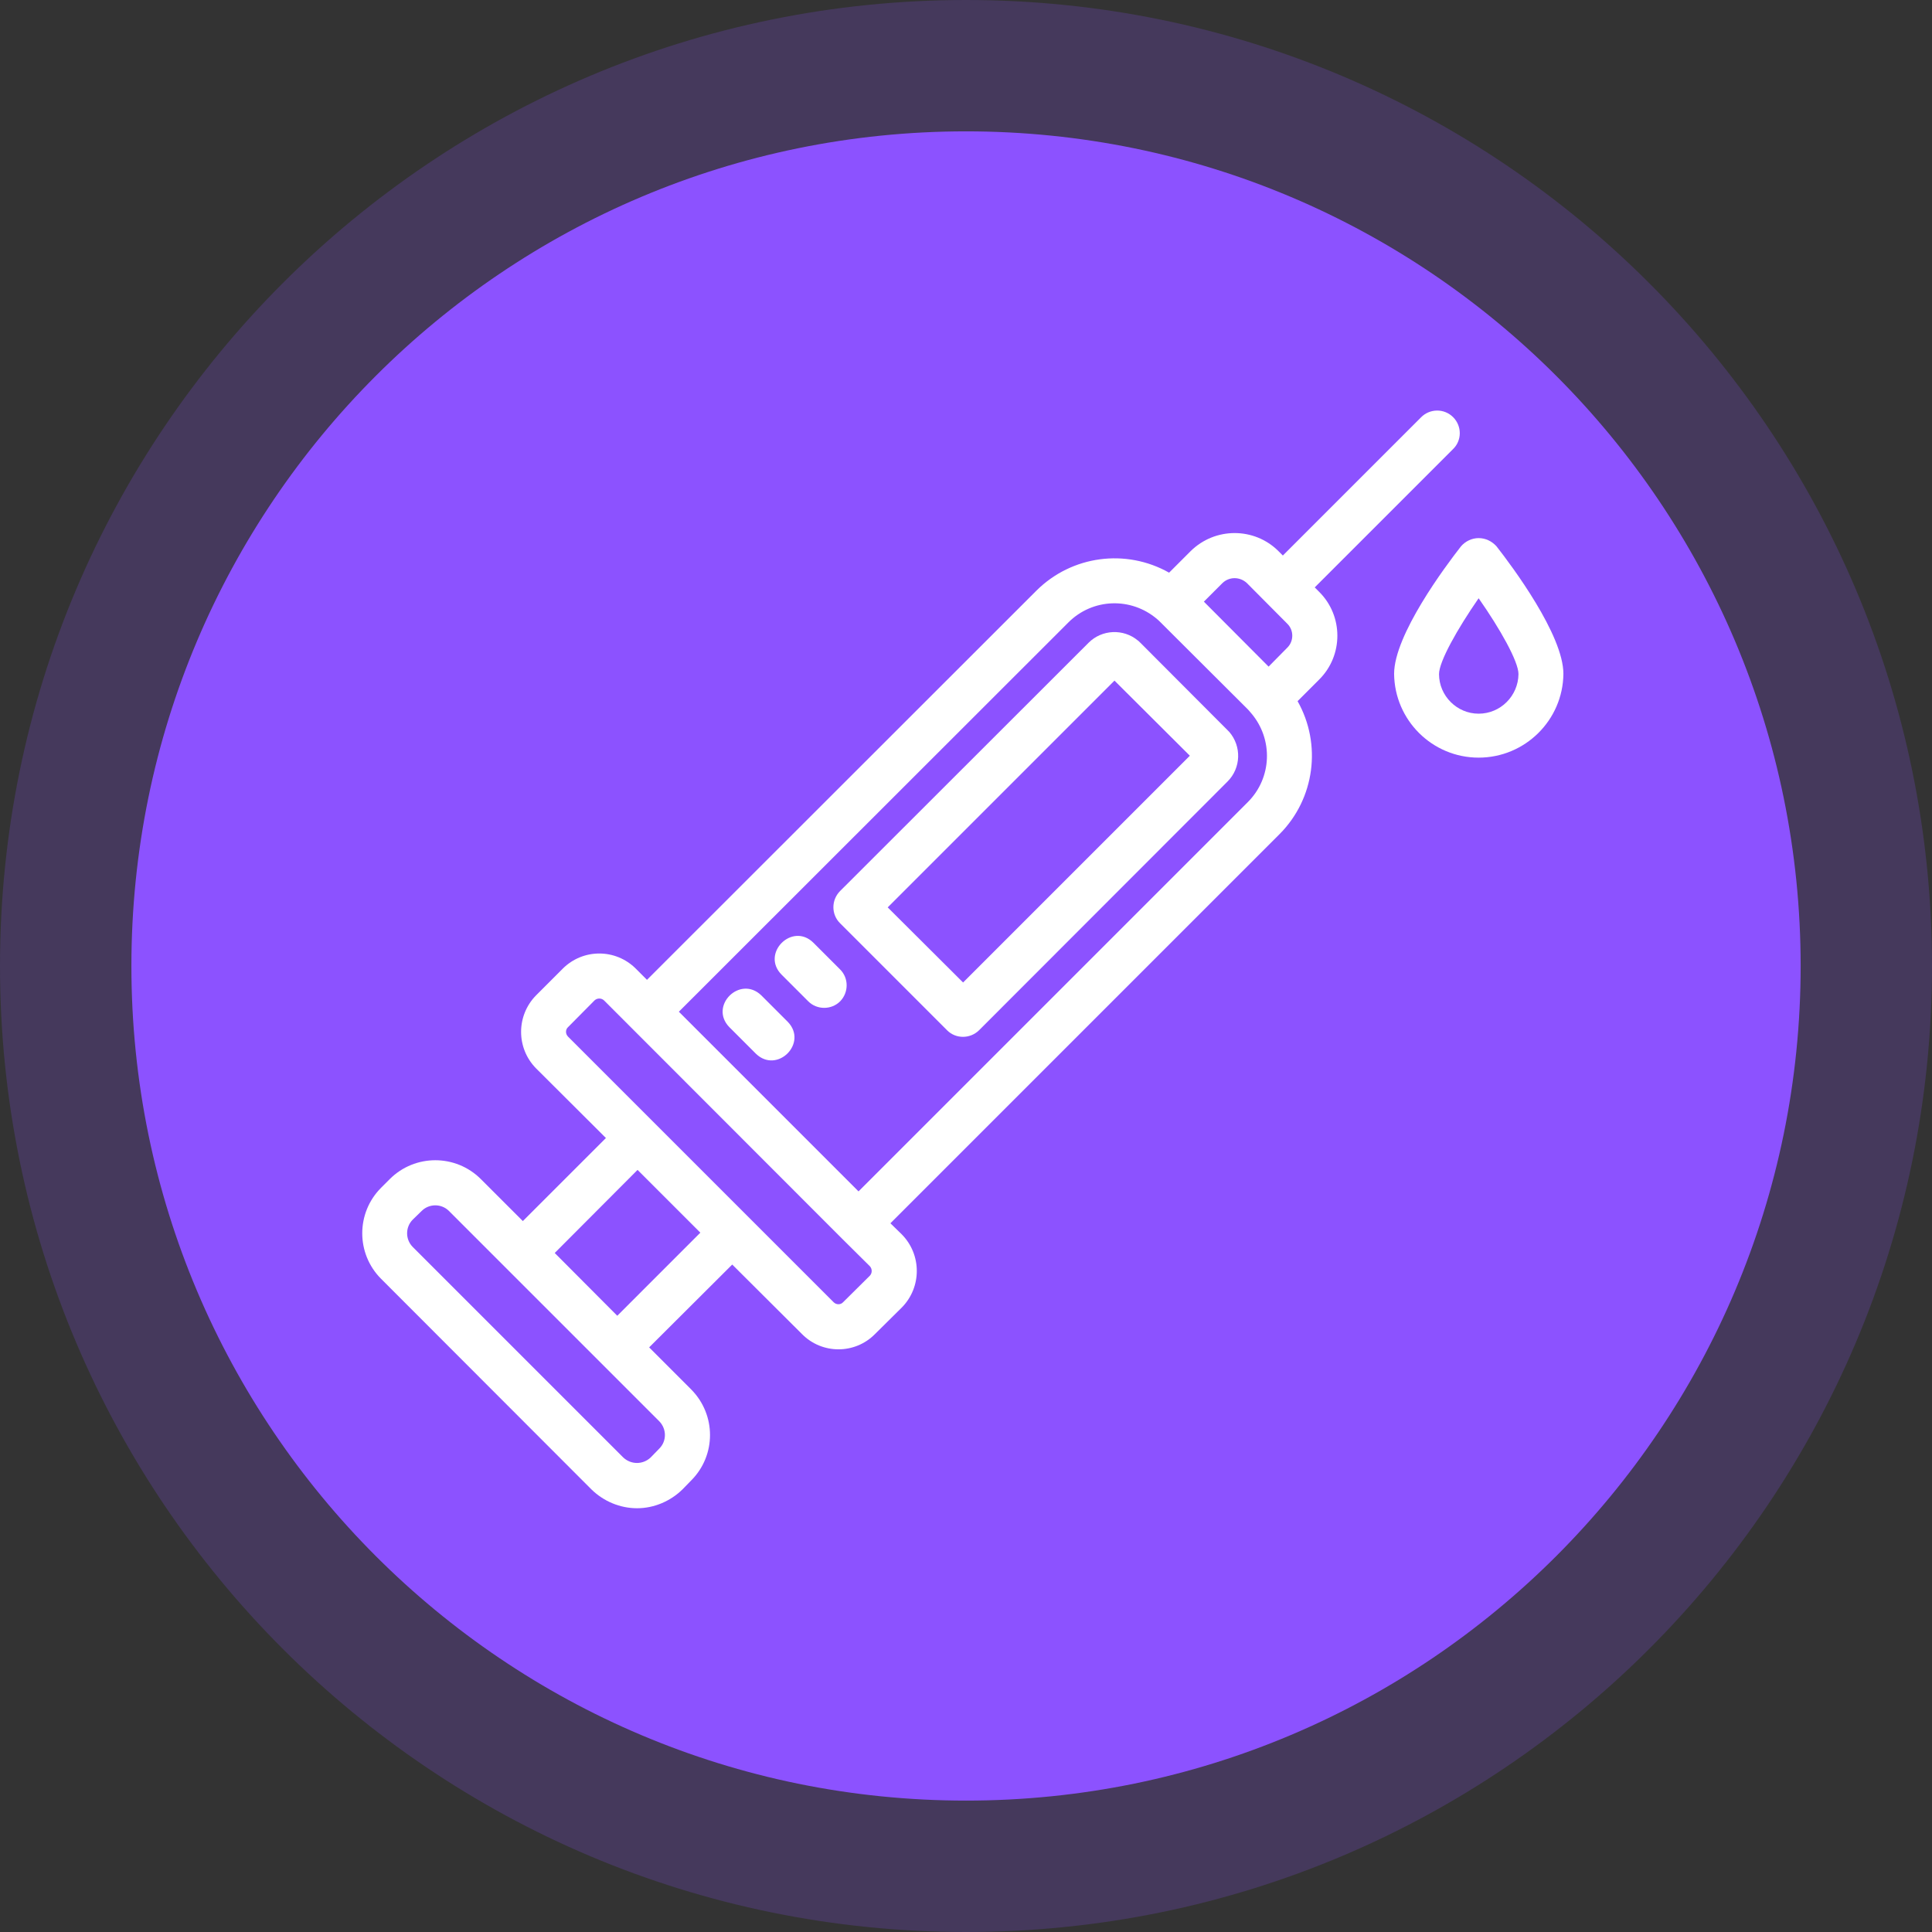 <svg width="80" height="80" viewBox="0 0 80 80" fill="none" xmlns="http://www.w3.org/2000/svg">
<rect x="0" y="0" width="80" height="80" fill="#333333" stroke="none"/>
<path fill-rule="evenodd" clip-rule="evenodd" d="M40 0C62.09 0 80 17.91 80 40C80 62.09 62.09 80 40 80C17.91 80 0 62.09 0 40C0 17.91 17.91 0 40 0Z" fill="#8C52FF" fill-opacity="0.2"/>
<path d="M40.001 74.559C59.088 74.559 74.561 59.086 74.561 39.999C74.561 20.913 59.088 5.439 40.001 5.439C20.914 5.439 5.441 20.913 5.441 39.999C5.441 59.086 20.914 74.559 40.001 74.559Z" fill="#8C52FF"/>
<path d="M47.218 26.613C47.199 26.593 47.178 26.583 47.169 26.563L47.118 26.523C46.519 26.023 45.629 26.063 45.078 26.613L34.779 36.903C34.419 37.273 34.419 37.863 34.779 38.223L39.218 42.663C39.578 43.023 40.169 43.023 40.538 42.663L50.828 32.363C51.389 31.803 51.419 30.903 50.898 30.303L47.218 26.613ZM39.879 40.683L36.758 37.573L46.148 28.183L49.269 31.293L39.879 40.683Z" fill="white"/>
<path d="M54.44 24.323L60.16 18.603C60.54 18.243 60.54 17.643 60.17 17.273C59.8 16.903 59.2 16.913 58.84 17.283L53.12 23.003L52.94 22.823C51.94 21.823 50.31 21.823 49.3 22.823L48.41 23.713C46.62 22.703 44.38 23.003 42.92 24.453L26.79 40.573L26.33 40.112C25.49 39.273 24.14 39.273 23.3 40.112L22.2 41.213C21.37 42.053 21.37 43.403 22.2 44.242L25.09 47.123L21.65 50.562L19.91 48.823C18.87 47.783 17.18 47.783 16.14 48.823L15.78 49.183C14.74 50.223 14.74 51.913 15.78 52.953L24.49 61.673C24.99 62.163 25.67 62.453 26.38 62.453C27.08 62.453 27.76 62.163 28.26 61.673L28.62 61.303C29.66 60.263 29.66 58.583 28.62 57.533L26.88 55.792L30.32 52.362L33.21 55.242C34.04 56.083 35.4 56.083 36.23 55.242L37.34 54.143C38.17 53.303 38.17 51.953 37.34 51.112L36.87 50.653L52.99 34.533C54.44 33.073 54.74 30.823 53.73 29.033L54.62 28.143C55.63 27.143 55.63 25.503 54.62 24.503L54.44 24.323ZM27.3 59.983L26.94 60.353C26.62 60.653 26.13 60.653 25.81 60.353L17.09 51.633C16.78 51.322 16.78 50.813 17.09 50.503L17.46 50.143C17.77 49.833 18.28 49.833 18.59 50.143L27.3 58.853C27.61 59.173 27.61 59.673 27.3 59.983ZM25.56 54.483L22.97 51.883L26.4 48.443L29 51.042L25.56 54.483ZM36.02 52.823L34.91 53.923C34.81 54.033 34.63 54.033 34.52 53.923L23.52 42.923C23.41 42.812 23.41 42.633 23.52 42.533L24.62 41.423C24.73 41.322 24.9 41.322 25.01 41.423L34.89 51.312L36.02 52.433C36.12 52.543 36.12 52.713 36.02 52.823ZM51.63 24.143L53.3 25.823C53.58 26.093 53.58 26.552 53.3 26.823L52.53 27.603L49.85 24.913L50.62 24.143C50.9 23.873 51.34 23.873 51.63 24.143ZM51.67 33.213L35.55 49.333L28.11 41.893L44.24 25.773C45.24 24.773 46.83 24.713 47.91 25.633C47.96 25.673 48.01 25.723 48.06 25.773L51.68 29.383C51.72 29.433 51.77 29.483 51.81 29.533C52.73 30.613 52.67 32.213 51.67 33.213Z" fill="white"/>
<path d="M31.52 41.212C30.64 40.372 29.35 41.652 30.2 42.532L31.3 43.632C32.18 44.482 33.47 43.192 32.62 42.312L31.52 41.212Z" fill="white"/>
<path d="M33.688 39.043C32.809 38.163 31.488 39.483 32.368 40.363L33.468 41.463C33.828 41.823 34.428 41.823 34.788 41.463C35.148 41.093 35.148 40.503 34.788 40.143L33.688 39.043Z" fill="white"/>
<path d="M61.967 22.622C61.777 22.412 61.517 22.282 61.227 22.282C60.947 22.282 60.677 22.412 60.497 22.622C59.847 23.452 57.727 26.292 57.727 27.902C57.747 29.822 59.307 31.372 61.227 31.372C63.147 31.372 64.717 29.822 64.737 27.902C64.737 26.292 62.617 23.452 61.967 22.622ZM61.227 29.552C60.327 29.552 59.587 28.812 59.587 27.912C59.587 27.392 60.347 26.042 61.227 24.772C62.117 26.042 62.877 27.392 62.877 27.912C62.867 28.812 62.137 29.552 61.227 29.552Z" fill="white"/>
</svg>
